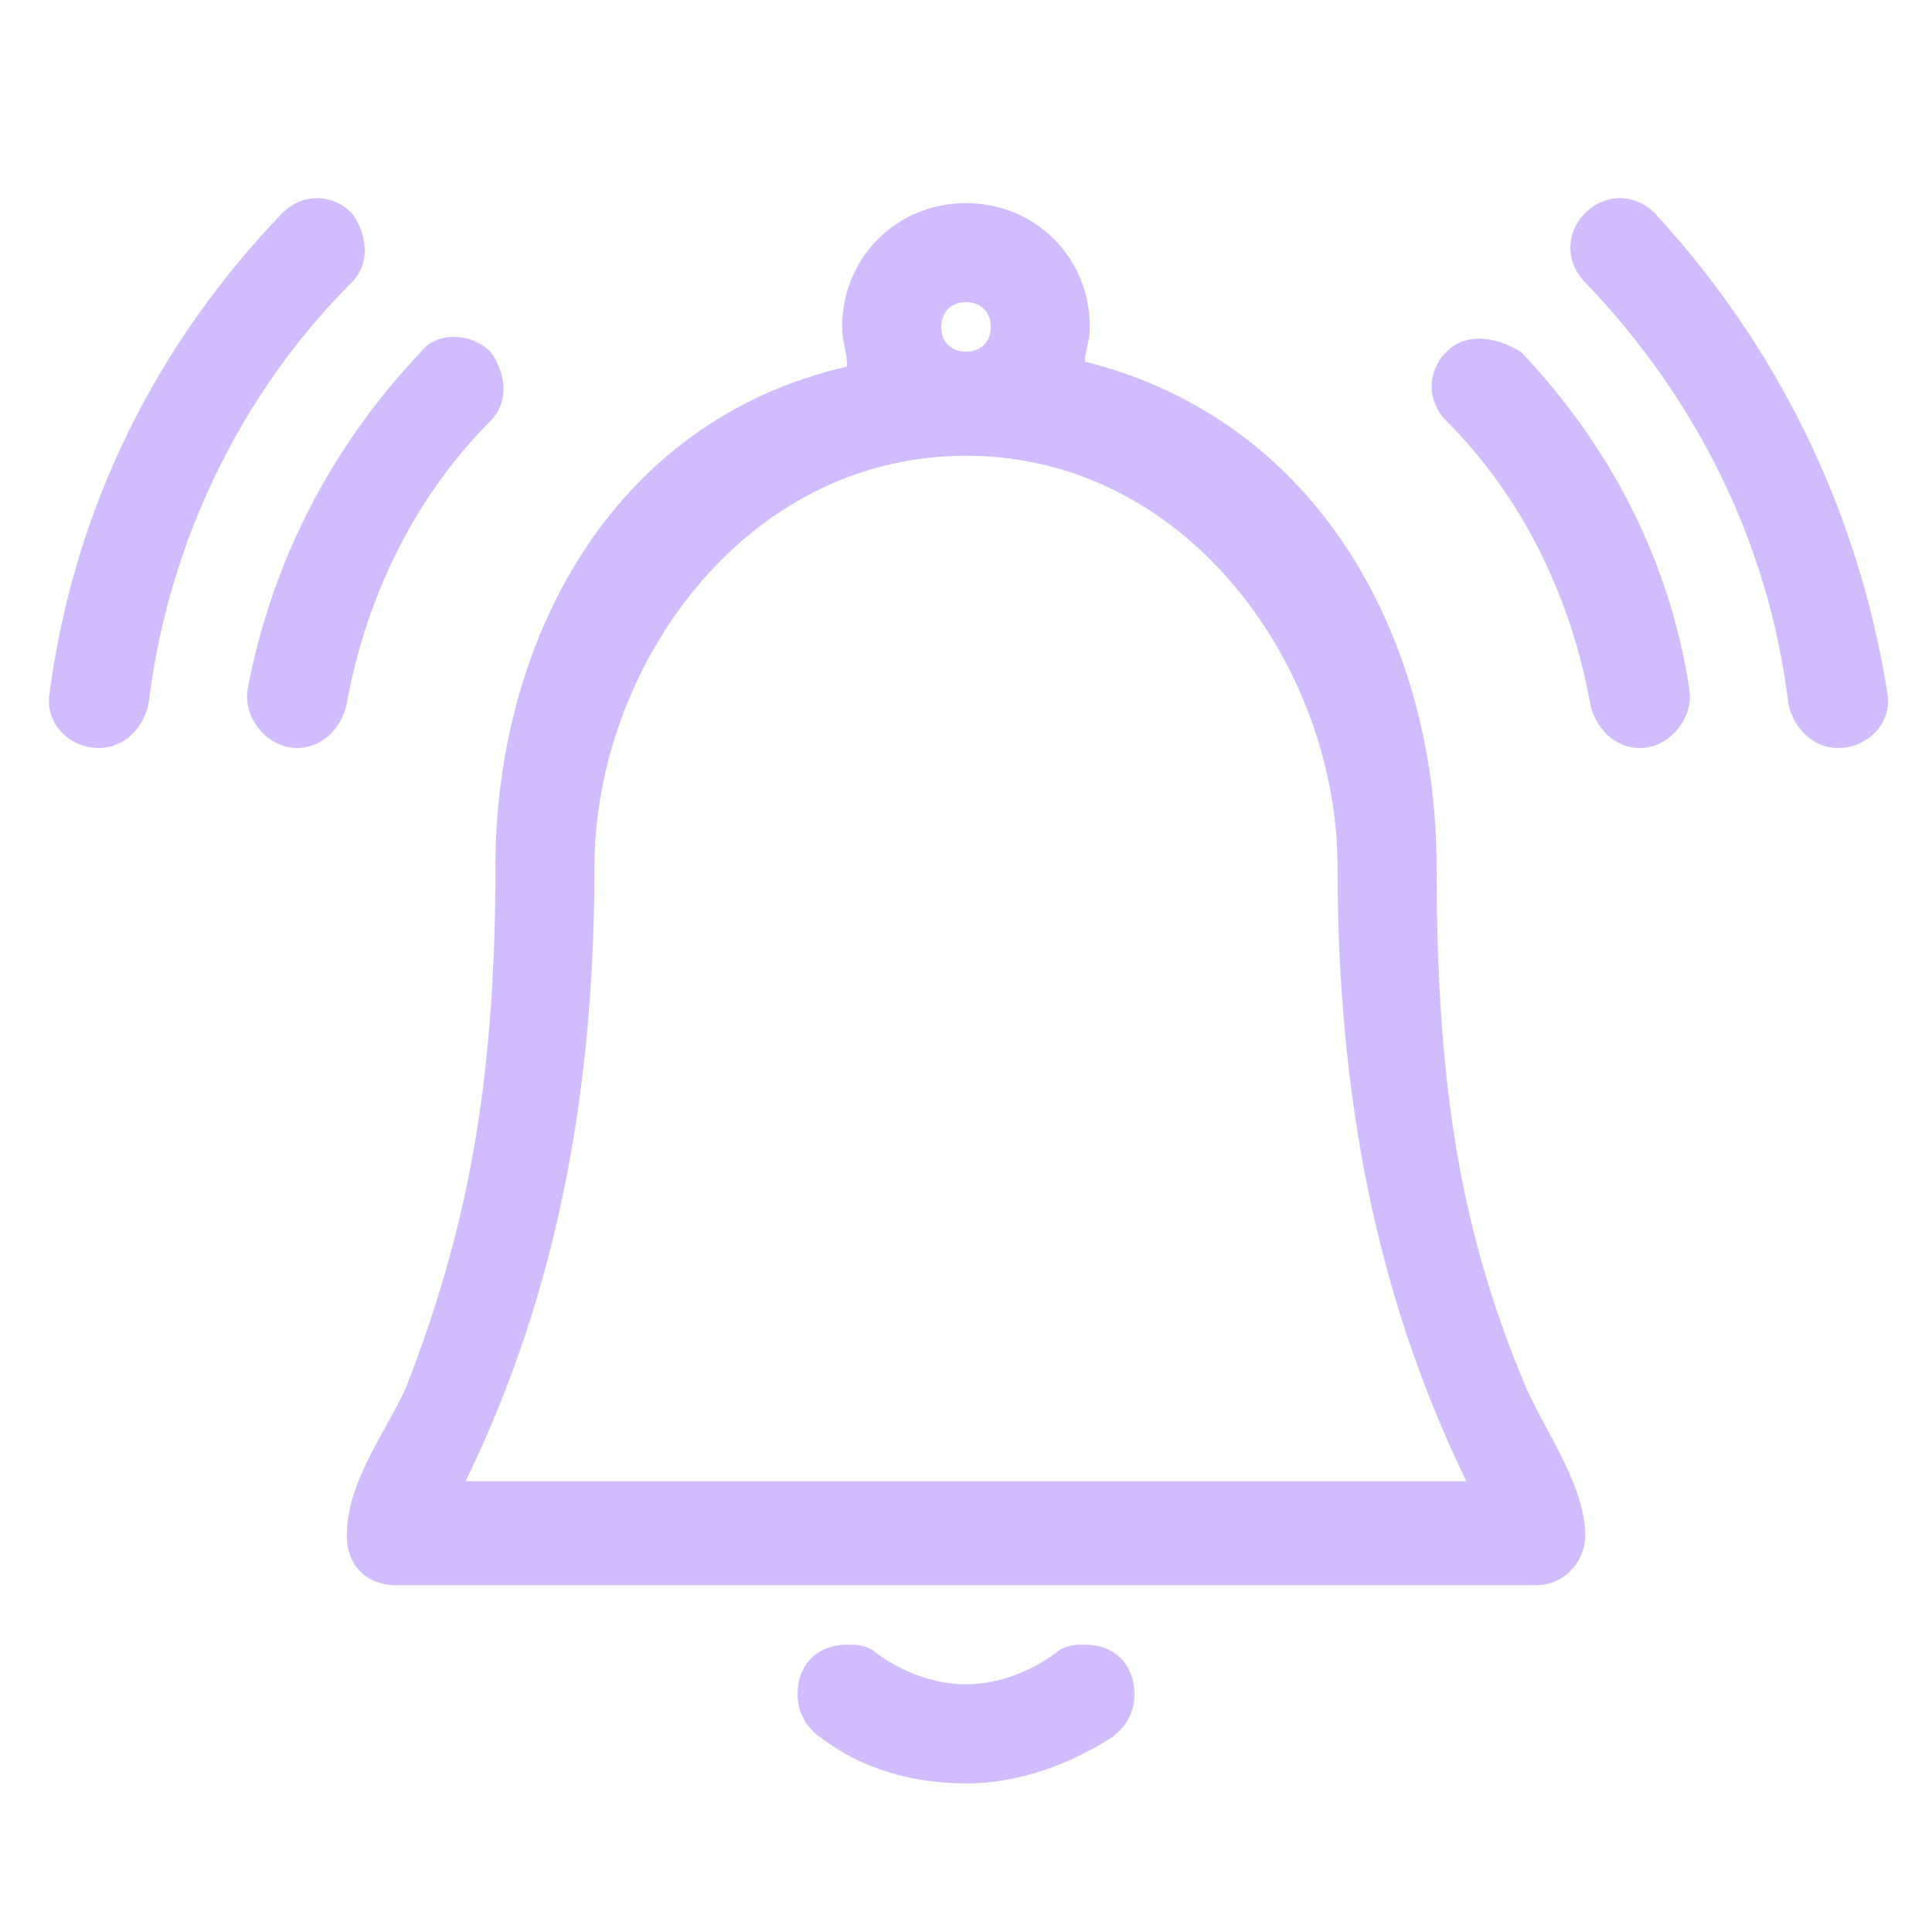 <svg width="39" height="39" viewBox="0 0 39 39" fill="none" xmlns="http://www.w3.org/2000/svg">
<path fill-rule="evenodd" clip-rule="evenodd" d="M5.7 4.3C6.1 3.9 6.7 3.9 7.1 4.3C7.4 4.7 7.5 5.3 7.1 5.7C4.9 7.9 3.4 10.9 3 14.2C2.9 14.7 2.5 15.1 2 15.1C1.4 15.1 0.9 14.6 1 14C1.5 10.2 3.2 6.9 5.7 4.3ZM33.4 4.3C33 3.9 32.4 3.9 32 4.3C31.6 4.7 31.6 5.3 32 5.7C34.2 8 35.7 10.9 36.1 14.2C36.2 14.7 36.6 15.1 37.1 15.1C37.7 15.1 38.2 14.6 38.1 14C37.5 10.2 35.8 6.9 33.4 4.3ZM8.5 7.1C8.8 6.7 9.5 6.7 9.9 7.1C10.2 7.5 10.3 8.1 9.9 8.5C8.4 10 7.4 12 7 14.2C6.9 14.7 6.5 15.1 6 15.1C5.4 15.1 4.9 14.5 5 13.9C5.5 11.3 6.7 9 8.5 7.1ZM29.2 8.5C28.8 8.1 28.8 7.5 29.2 7.1C29.6 6.7 30.2 6.8 30.7 7.1C32.5 9 33.7 11.3 34.1 13.9C34.2 14.5 33.7 15.1 33.1 15.1C32.6 15.1 32.2 14.7 32.1 14.2C31.7 12 30.7 10 29.2 8.5ZM29 17.5C29 13 26.7 8.5 21.9 7.3C21.9 7.21 21.92 7.12 21.942 7.021C21.97 6.9 22 6.765 22 6.6C22 5.2 20.9 4.1 19.5 4.1C18.1 4.1 17 5.2 17 6.6C17 6.75 17.025 6.875 17.05 7L17.05 7C17.075 7.125 17.1 7.25 17.1 7.4C12.3 8.5 10 13 10 17.5C10 22 9.4 24.9 8.2 28C8.085 28.258 7.937 28.525 7.785 28.8L7.785 28.8C7.407 29.483 7 30.216 7 31C7 31.6 7.4 32 8 32H31C31.6 32 32 31.5 32 31C32 30.282 31.587 29.512 31.206 28.802C31.057 28.523 30.913 28.254 30.8 28C29.5 24.9 29 22 29 17.5ZM19 6.6C19 6.3 19.2 6.1 19.5 6.1C19.8 6.1 20 6.3 20 6.6C20 6.9 19.8 7.1 19.5 7.1C19.2 7.1 19 6.9 19 6.6ZM20 29.9H9.4C11 26.6 12 22.7 12 17.5C12 13.5 15 9.2 19.5 9.2C24 9.2 27 13.5 27 17.5C27 22.7 28 26.6 29.6 29.9H20ZM21.4 33.3C21.6 33.2 21.7 33.2 21.9 33.2C22.5 33.2 22.9 33.6 22.9 34.2C22.9 34.6 22.7 34.9 22.4 35.1C21.6 35.6 20.6 36 19.5 36C18.4 36 17.4 35.7 16.6 35.1C16.3 34.9 16.1 34.6 16.1 34.2C16.1 33.6 16.5 33.2 17.1 33.2C17.3 33.2 17.4 33.2 17.6 33.3C18.1 33.7 18.8 34 19.5 34C20.2 34 20.9 33.7 21.4 33.3Z" fill="#D0BCff"/>
</svg>
